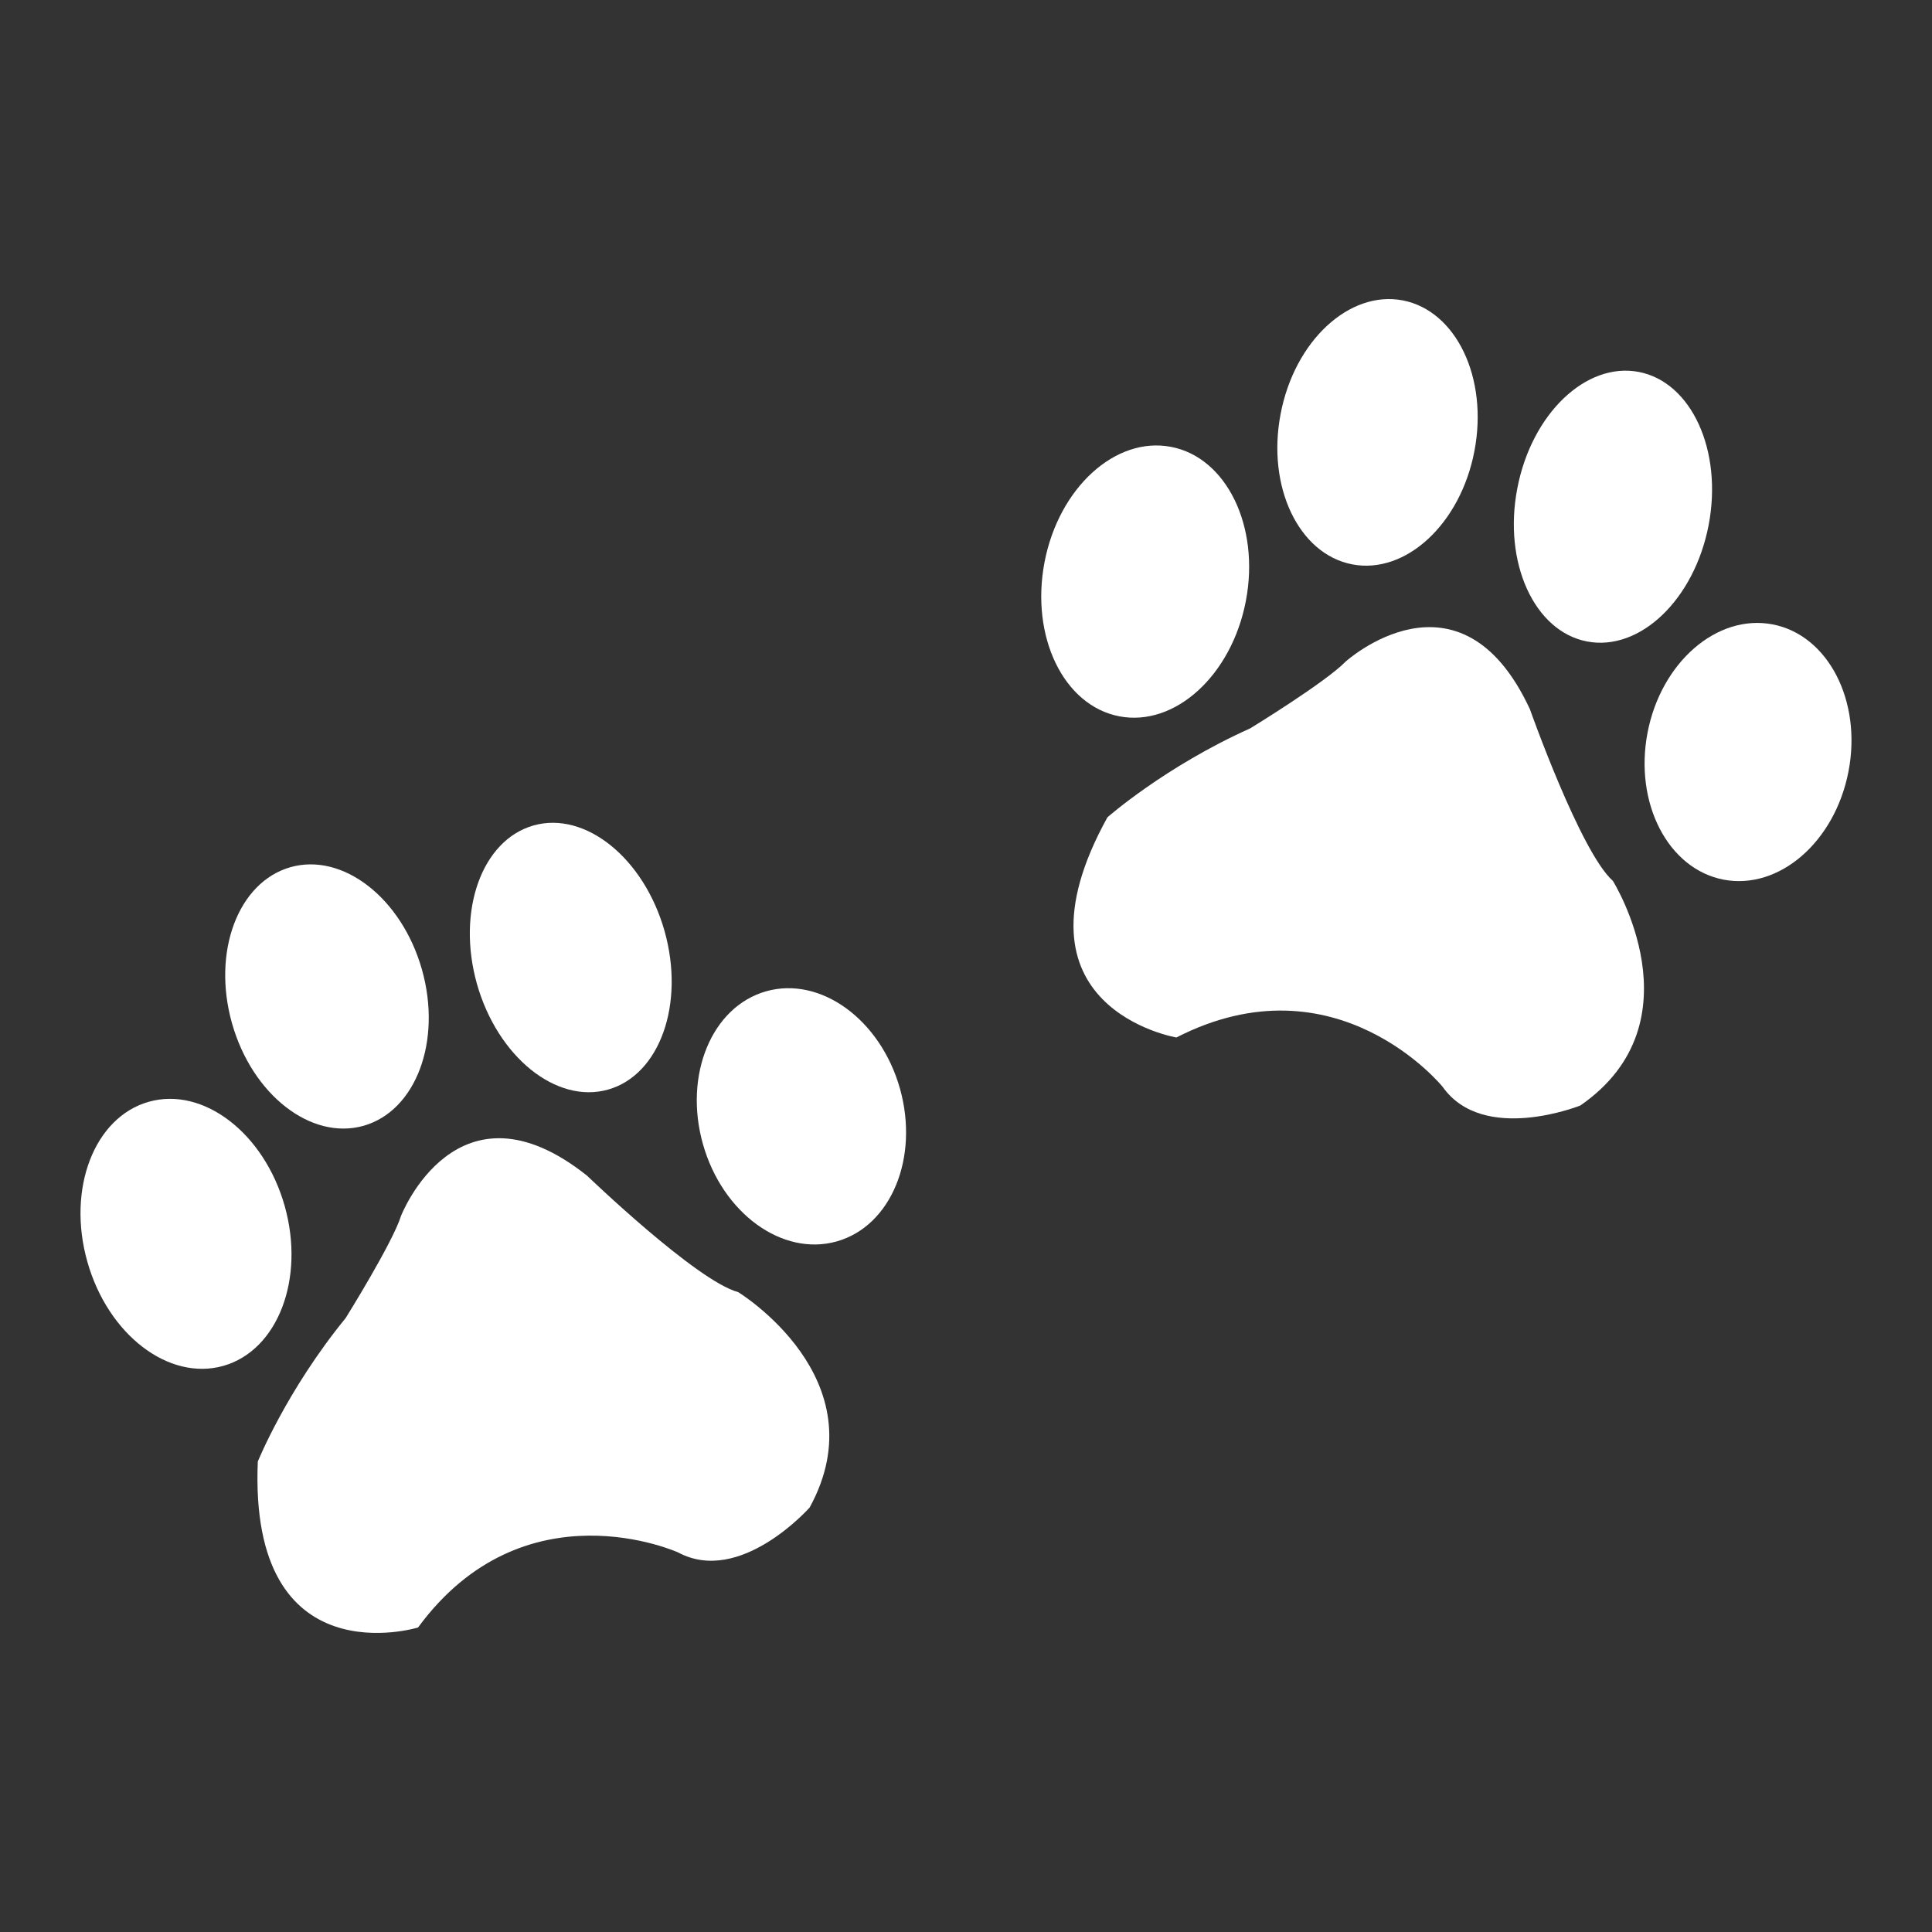 <?xml version="1.0" encoding="utf-8"?>
<!-- Designed by Vexels.com - 2016 All Rights Reserved - https://vexels.com/terms-and-conditions/  -->

<svg version="1.1" id="Layer_1" xmlns="http://www.w3.org/2000/svg" xmlns:xlink="http://www.w3.org/1999/xlink" x="0px" y="0px"
	 width="110px" height="110px" viewBox="0 0 1200 1200" enable-background="new 0 0 1200 1200" xml:space="preserve">
<rect x="0" y="0" width="1200" height="1200" fill="#333333" stroke="none"/>
<g>
	<g>
		<path fill="#ffffff" d="M176.835,749.082c12.744,45.318-4.307,89.728-38.18,99.302c-33.876,9.545-71.659-19.429-84.406-64.747
			c-12.802-45.292,4.304-89.76,38.18-99.305C126.247,674.787,164.032,703.735,176.835,749.082z"/>
		<path fill="#ffffff" d="M262.087,602.252c12.521,44.381-3.739,87.747-36.309,97.008c-32.629,9.177-69.167-19.374-81.685-63.7
			c-12.521-44.384,3.794-87.718,36.367-96.953C213.031,529.401,249.569,557.923,262.087,602.252z"/>
		<path fill="#ffffff" d="M412.768,578.29c12.747,45.318-2.944,89.417-35.12,98.481c-32.118,9.064-68.544-20.337-81.404-65.597
			c-12.744-45.318,2.947-89.362,35.178-98.481C363.544,503.629,399.966,533.001,412.768,578.29z"/>
		<path fill="#ffffff" d="M558.975,676.118c12.068,42.94-5.493,85.427-39.256,94.943c-33.818,9.545-70.977-17.533-83.101-60.388
			c-12.123-42.908,5.438-85.424,39.256-94.969C509.637,606.159,546.854,633.208,558.975,676.118z"/>
		<path fill="#ffffff" d="M259.651,1010.875c0,0-105.192,32.26-99.528-103.069c0,0,17.843-44.184,54.55-89.104
			c0,0,29.175-46.736,34.442-63.561c0,0,34.784-89.162,115.561-24.867c0,0,67.807,65.287,93.809,72.282
			c0,0,88.199,53.787,44.41,133.772c0,0-42.995,48.688-81.685,27.927C421.208,964.255,325.703,920.892,259.651,1010.875z"/>
	</g>
	<g>
		<path fill="#ffffff" d="M773.838,373.198c-8.834,46.226-44.013,78.373-78.625,71.717c-34.555-6.63-55.286-49.425-46.452-95.679
			c8.837-46.194,44.016-78.315,78.57-71.685C761.83,284.12,782.675,326.975,773.838,373.198z"/>
		<path fill="#ffffff" d="M915.798,280.097c-8.611,45.292-42.655,76.816-75.908,70.443c-33.252-6.401-53.192-48.236-44.468-93.498
			c8.611-45.231,42.597-76.813,75.85-70.47C904.524,193.003,924.464,234.837,915.798,280.097z"/>
		<path fill="#ffffff" d="M1061.267,326.151c-8.892,46.197-42.655,78.57-75.51,72.282c-32.742-6.259-52.229-48.856-43.337-95.053
			c8.837-46.252,42.6-78.654,75.455-72.366C1050.617,237.302,1070.104,279.871,1061.267,326.151z"/>
		<path fill="#ffffff" d="M1148.164,478.988c-8.385,43.844-43.053,73.953-77.607,67.381c-34.442-6.598-55.629-47.441-47.244-91.259
			c8.385-43.76,43.166-73.895,77.662-67.297C1135.417,394.411,1156.549,435.256,1148.164,478.988z"/>
		<path fill="#ffffff" d="M730.675,644.397c0,0-108.423-18.211-42.826-136.748c0,0,35.744-31.524,88.652-55.231
			c0,0,46.962-28.719,59.254-41.463c0,0,70.98-64.127,114.485,29.511c0,0,31.382,88.768,51.548,106.669
			c0,0,54.779,87.547-20.166,139.492c0,0-60.272,24.276-85.595-11.61C896.026,675.016,829.977,593.528,730.675,644.397z"/>
	</g>
</g>
</svg>
